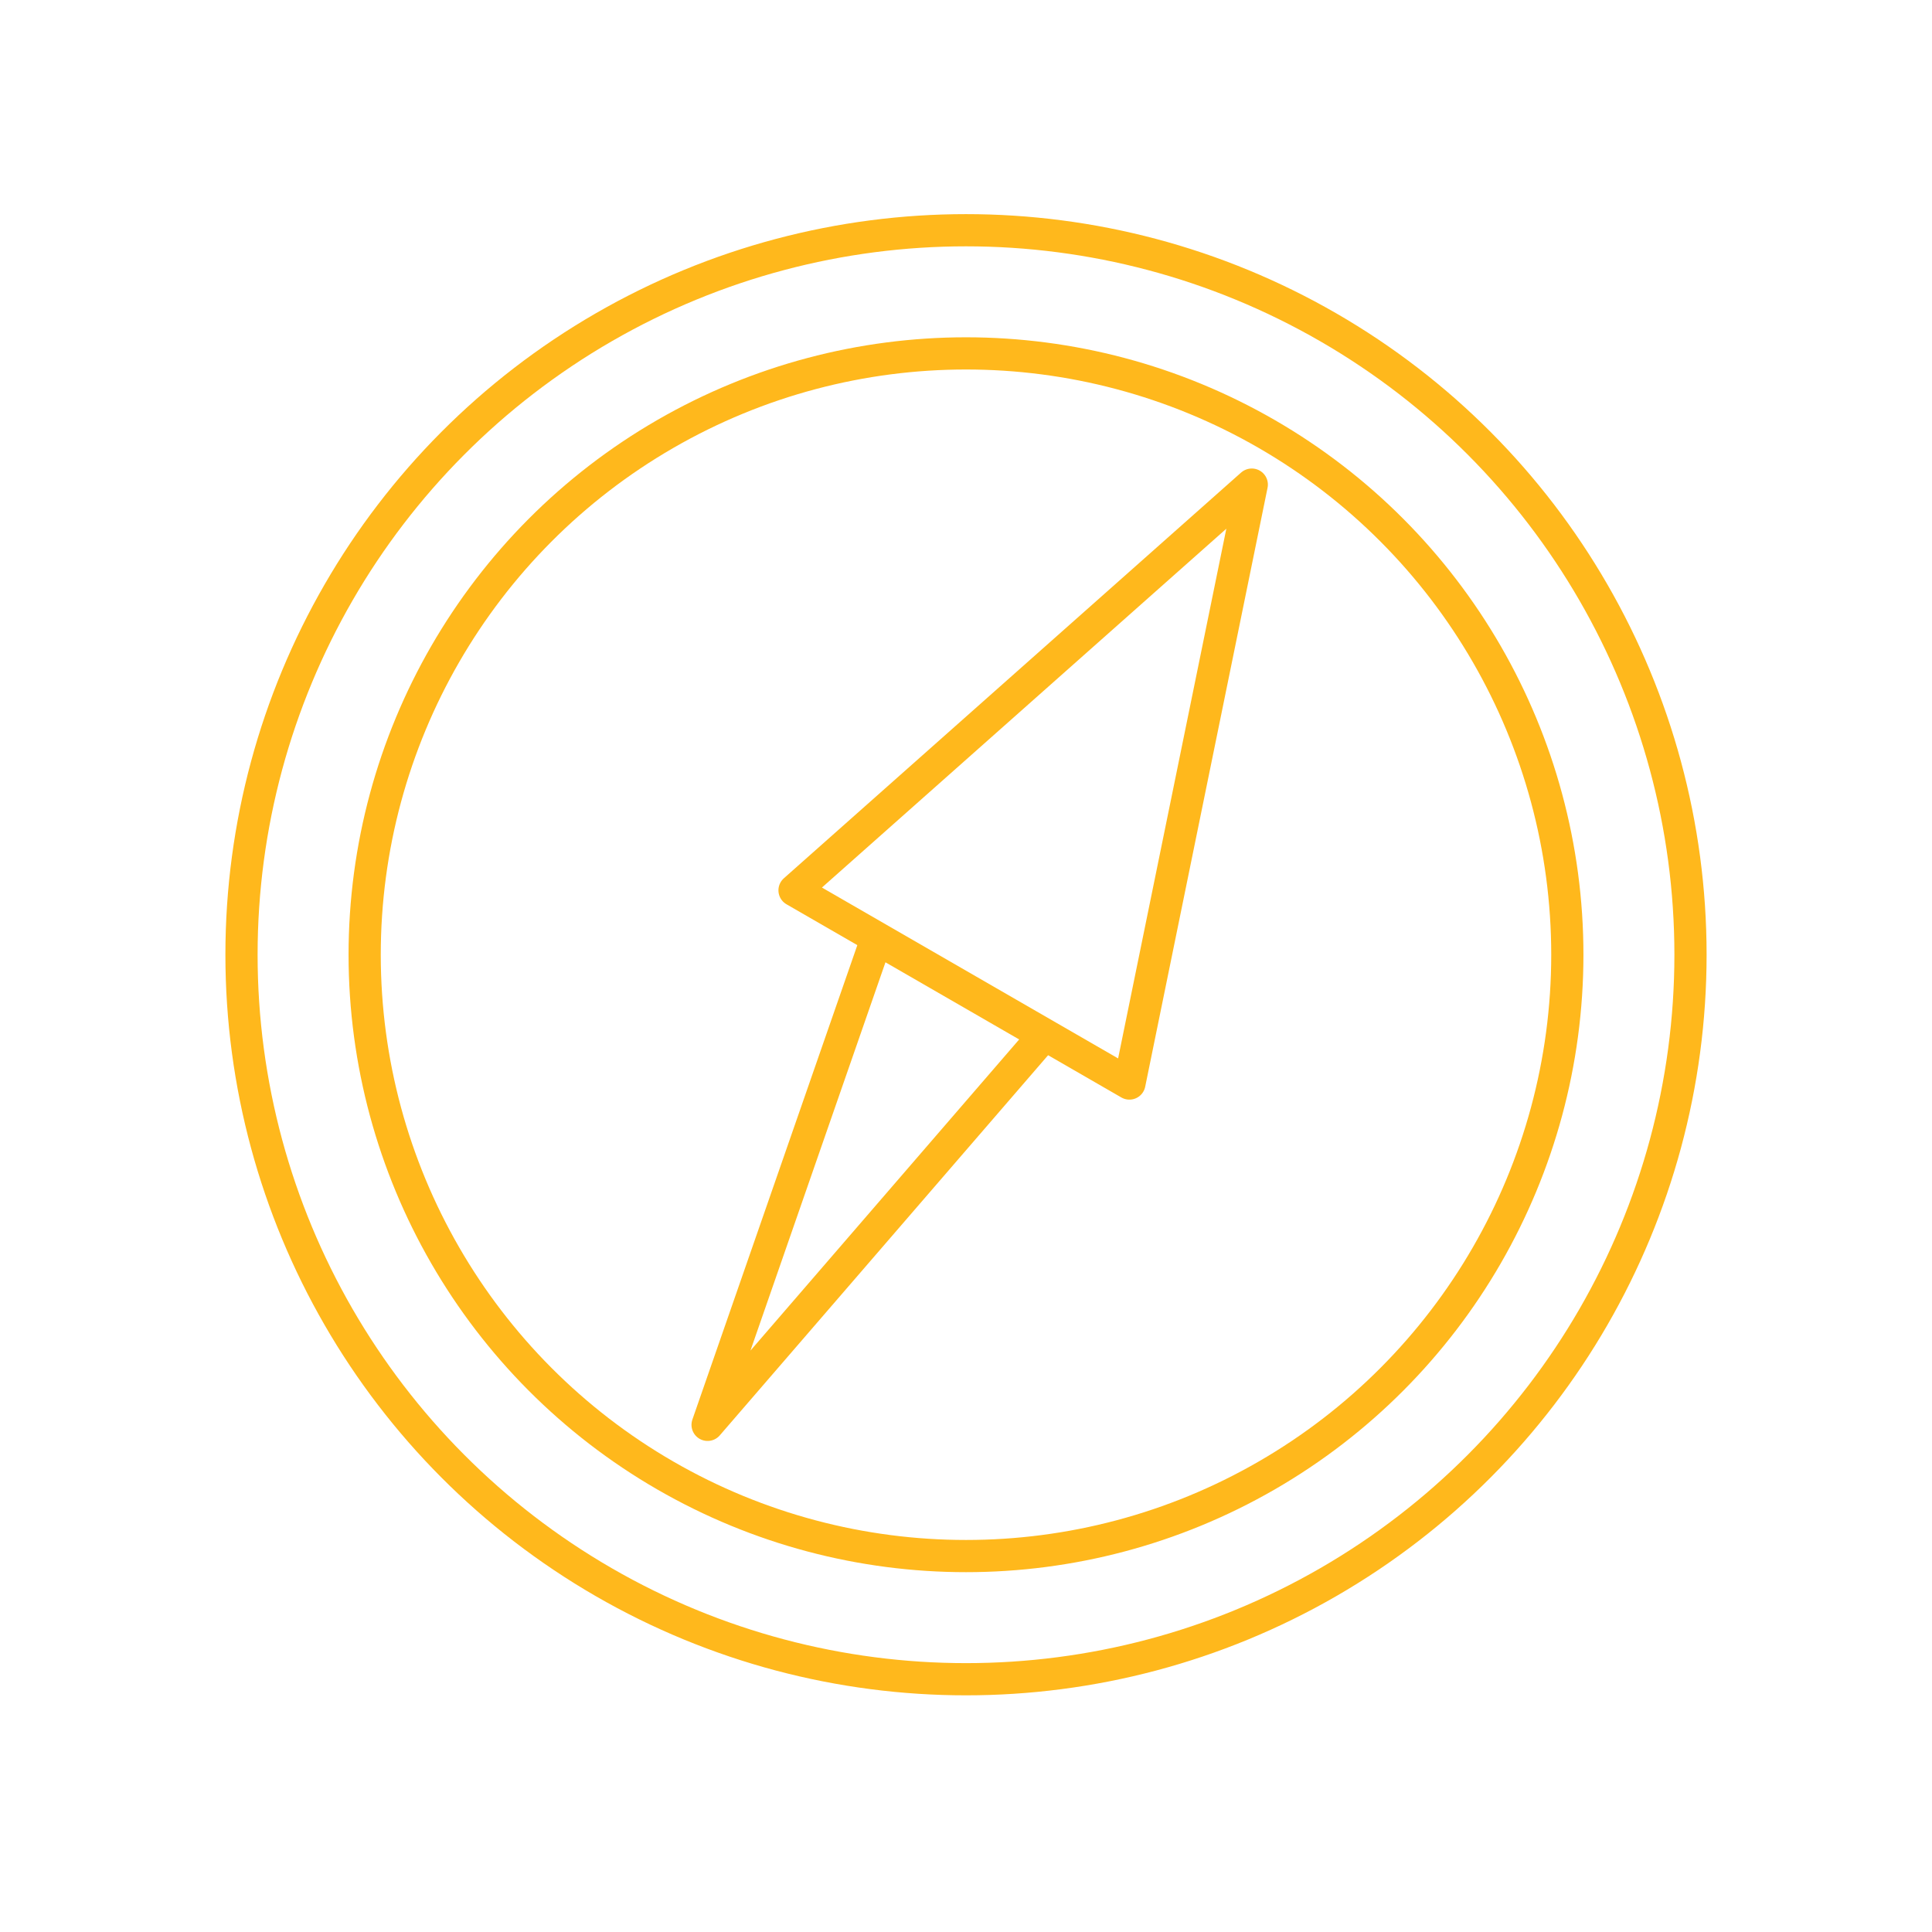<?xml version="1.0" encoding="utf-8"?>
<!-- Generator: Adobe Illustrator 22.1.0, SVG Export Plug-In . SVG Version: 6.00 Build 0)  -->
<svg version="1.1" id="Layer_1" xmlns="http://www.w3.org/2000/svg" xmlns:xlink="http://www.w3.org/1999/xlink" x="0px" y="0px"
	 viewBox="0 0 240 240" style="enable-background:new 0 0 240 240;" xml:space="preserve">
<style type="text/css">
	.st0{fill:none;stroke:#FFB81C;stroke-width:4;stroke-linecap:round;stroke-linejoin:round;stroke-miterlimit:10;}
	.st1{fill:none;stroke:#FFB81C;stroke-width:3.655;stroke-linecap:round;stroke-linejoin:round;stroke-miterlimit:10;}
	.st2{fill:none;stroke:#FFB81C;stroke-width:4;stroke-linecap:round;stroke-linejoin:round;}
	.st3{fill:none;stroke:#FFB81C;stroke-width:4;stroke-linecap:round;stroke-linejoin:round;stroke-dasharray:14.118,10.588;}
	.st4{fill:#005EB8;}
</style>
<circle class="st0" cx="120" cy="118.6" r="90"/>
<circle class="st0" cx="120" cy="118.6" r="74.7"/>
<g>
	<polygon class="st0" points="155.5,60.2 140.3,134.6 98.7,110.6 	"/>
	<polygon class="st0" points="87.9,177 108.9,116.6 129.7,128.6 	"/>
</g>
</svg>
